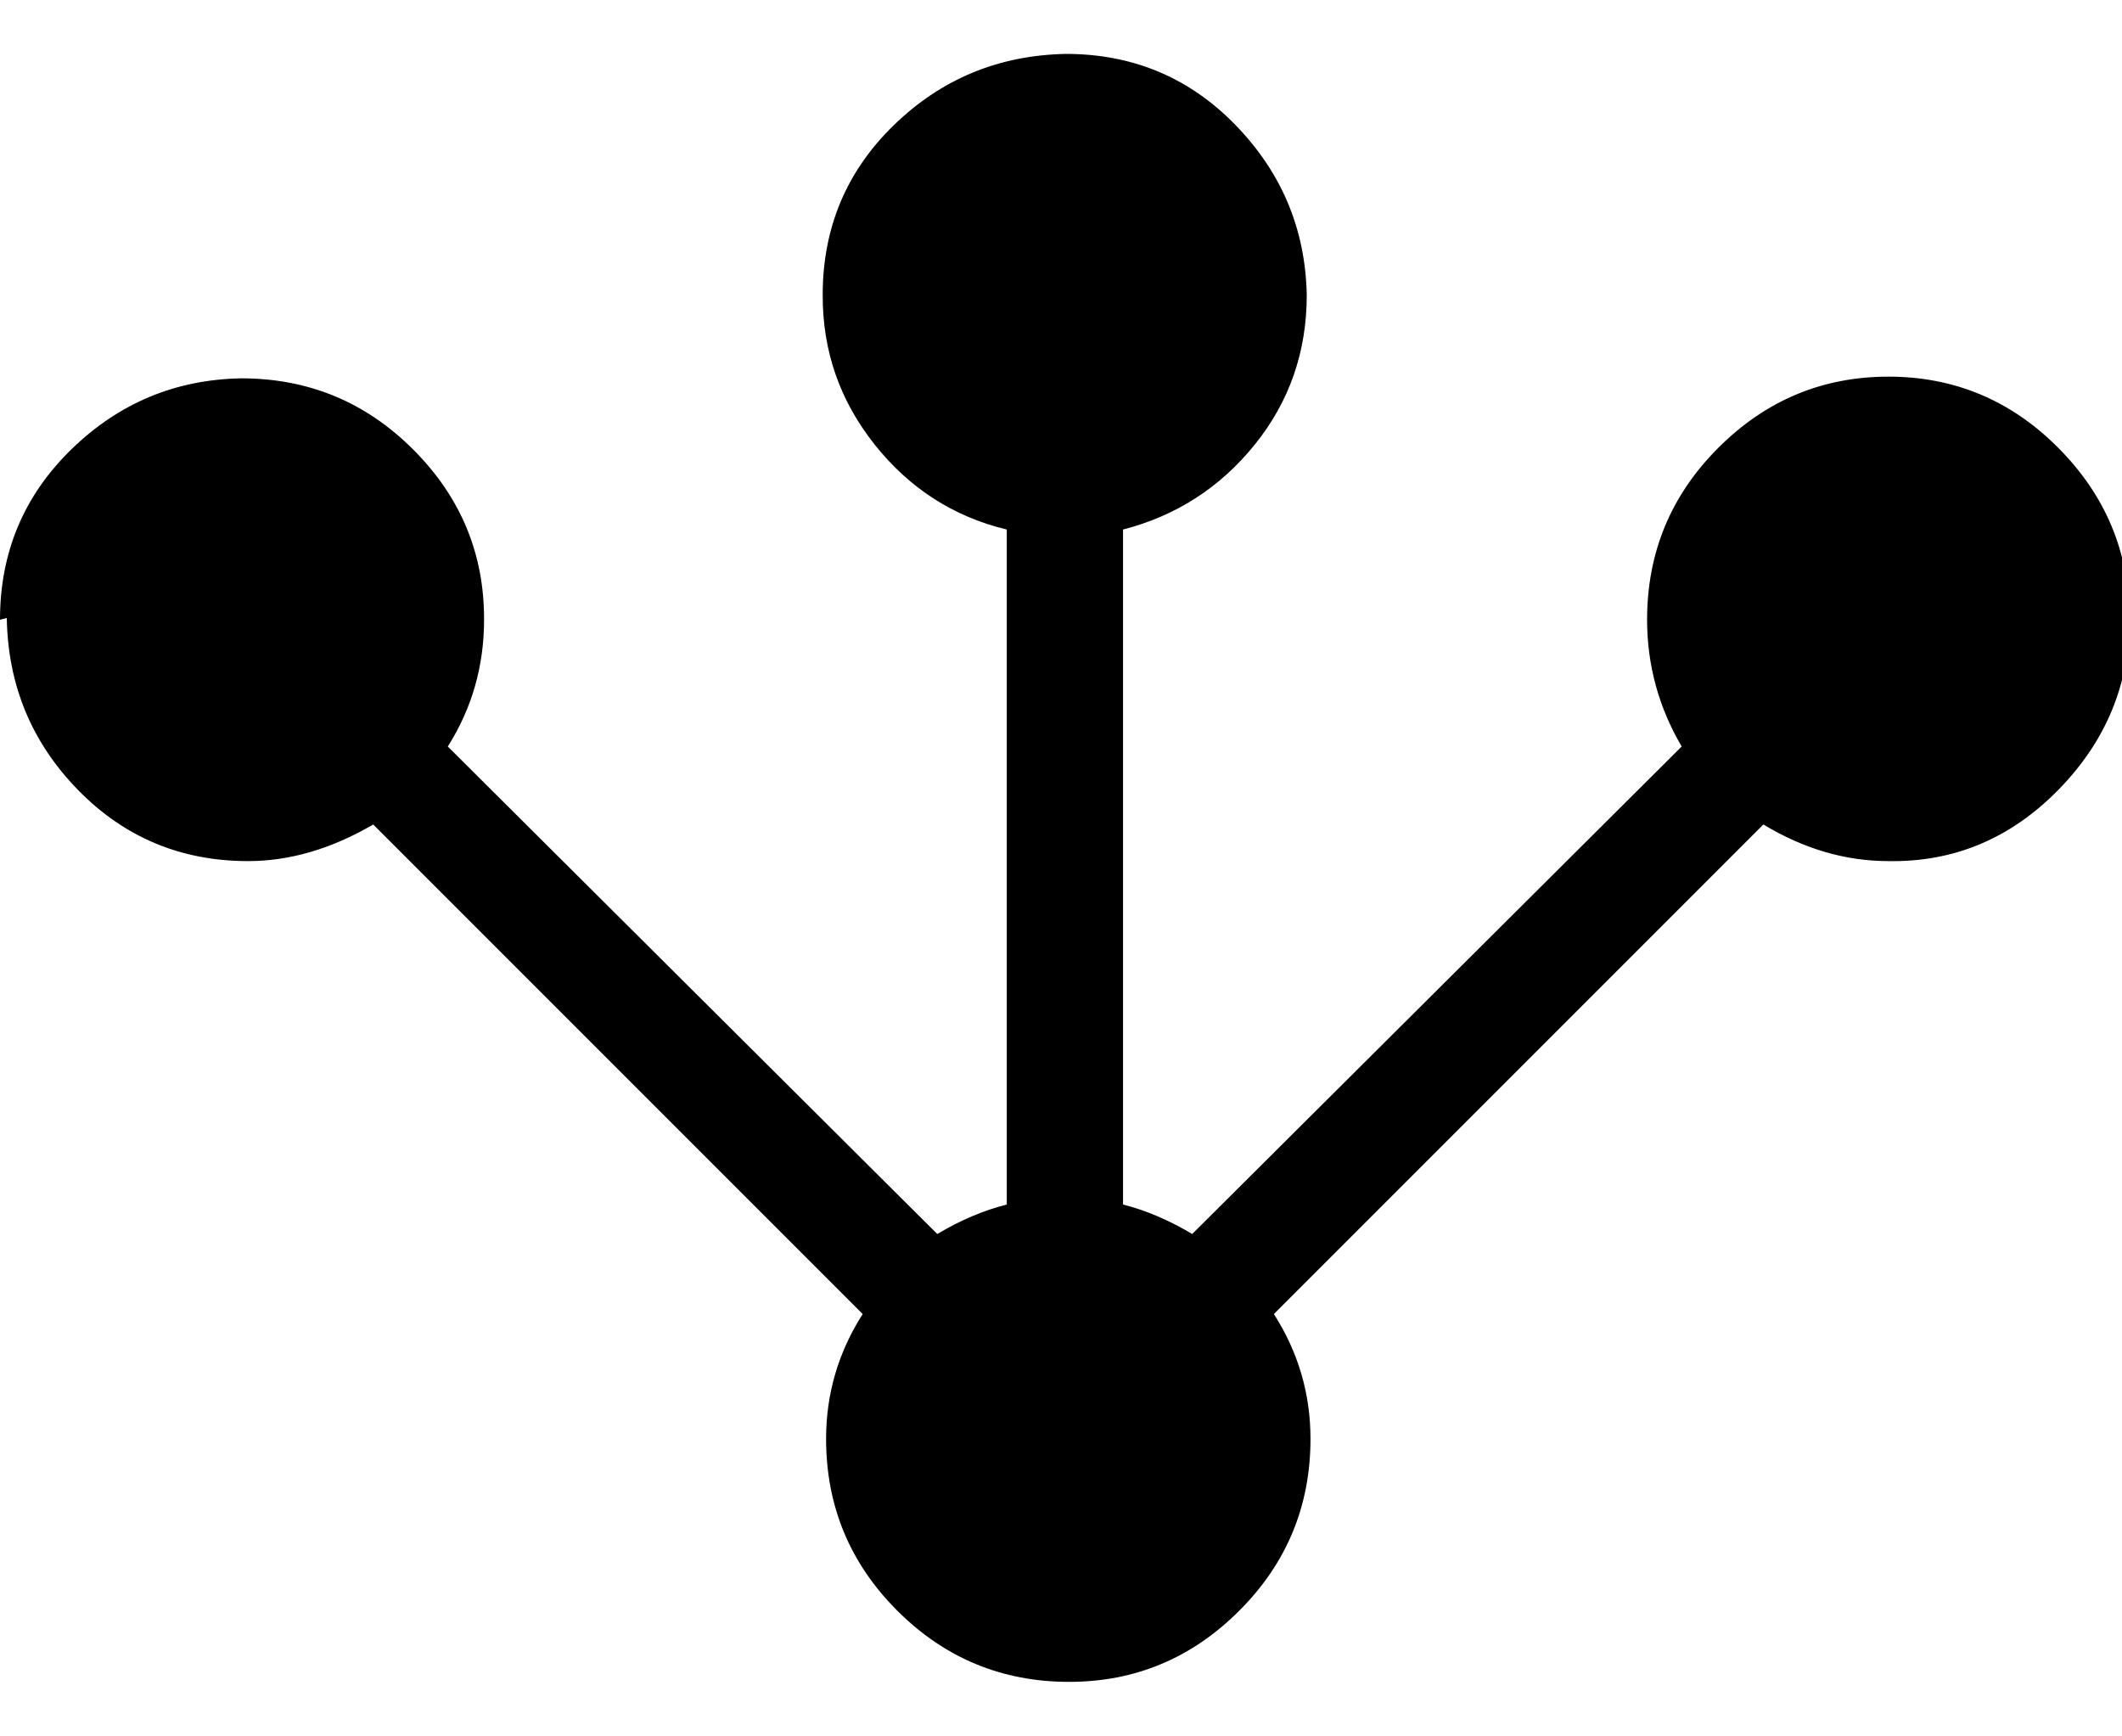 <svg height="512" width="626.0" xmlns="http://www.w3.org/2000/svg"><path d="m0 182.8q0-29.7 21-50.2t50.2-21q29.7 0 50.7 21t20.9 50.2q0 20.5-10.7 37.4l144.4 143.8q10.2-6.1 20.5-8.7v-199.1q-23.6-5.7-39-25.1t-15.3-44.1q0-29.7 21-50.1t50.7-21q29.7 0 50.1 21t21 50.1q0 25.1-15.3 44.1t-38.9 25.1v199.1q10.2 2.6 20.4 8.7l144.4-143.8q-10.2-17.4-10.2-37.4 0-29.7 21-50.7t50.2-21 50.1 21 21 50.2-21 50.7-50.1 21q-19 0-36.9-10.8l-144.4 144.4q10.8 16.9 10.8 36.8 0 29.7-21 50.7t-50.2 21q-29.7 0-50.7-21t-21-50.7q0-19.9 10.8-36.8l-144.4-144.4q-18.5 10.8-36.9 10.8-29.7 0-50.2-21t-21-50.7z" /></svg>